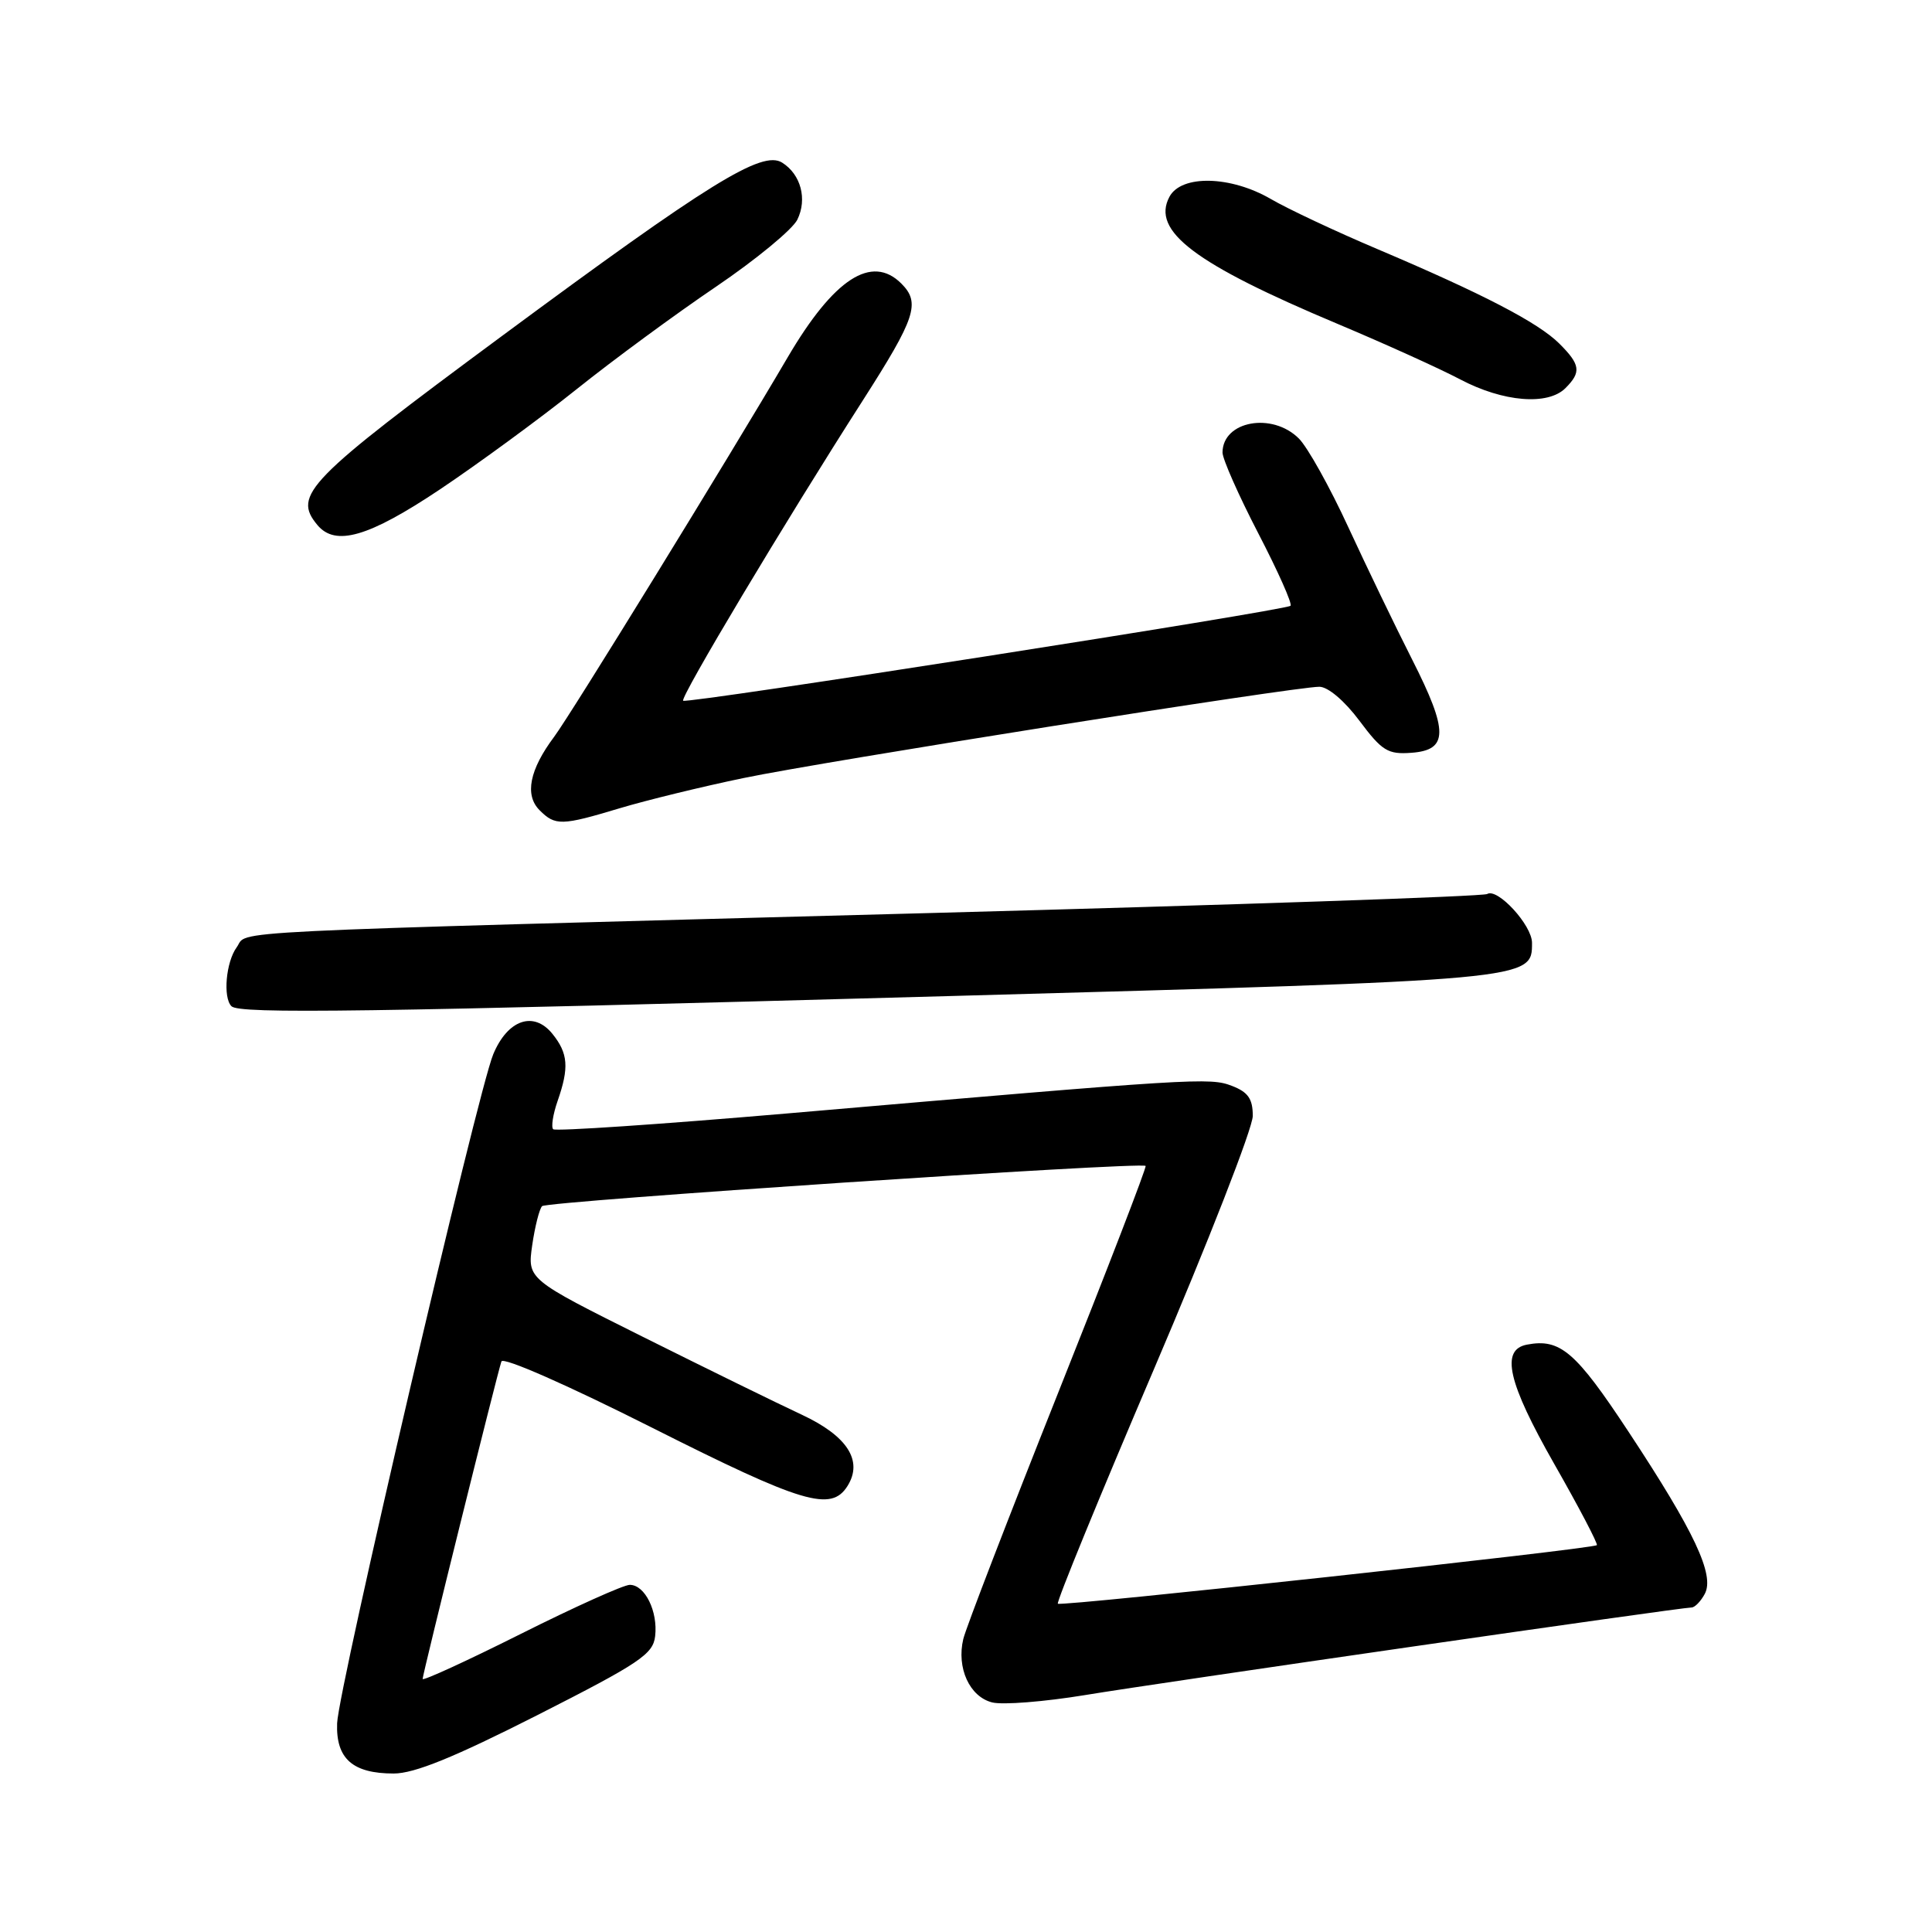 <?xml version="1.0" encoding="UTF-8" standalone="no"?>
<!DOCTYPE svg PUBLIC "-//W3C//DTD SVG 1.1//EN" "http://www.w3.org/Graphics/SVG/1.1/DTD/svg11.dtd" >
<svg xmlns="http://www.w3.org/2000/svg" xmlns:xlink="http://www.w3.org/1999/xlink" version="1.1" viewBox="0 0 256 256">
 <g >
 <path fill="currentColor"
d=" M 71.23 227.25 C 84.76 220.38 86.54 219.19 86.81 216.80 C 87.19 213.51 85.46 210.00 83.45 210.00 C 82.64 210.00 76.13 212.93 68.99 216.51 C 61.84 220.09 56.00 222.77 56.00 222.47 C 56.00 221.84 65.88 182.03 66.44 180.40 C 66.66 179.77 75.20 183.53 86.47 189.21 C 106.38 199.24 110.13 200.36 112.30 196.90 C 114.39 193.56 112.28 190.28 106.25 187.46 C 103.09 185.99 93.61 181.34 85.19 177.14 C 69.88 169.50 69.88 169.50 70.52 165.00 C 70.88 162.53 71.47 160.19 71.83 159.82 C 72.47 159.17 151.18 153.92 151.80 154.49 C 151.96 154.64 146.73 168.20 140.18 184.63 C 133.64 201.06 127.99 215.71 127.64 217.18 C 126.73 221.00 128.47 224.83 131.47 225.58 C 132.87 225.93 138.39 225.49 143.75 224.61 C 153.65 222.97 222.68 213.00 224.14 213.00 C 224.57 213.00 225.36 212.19 225.89 211.20 C 227.23 208.71 224.53 202.96 215.80 189.73 C 208.78 179.08 206.74 177.33 202.33 178.17 C 198.80 178.84 199.79 183.17 205.94 193.97 C 209.22 199.72 211.76 204.57 211.59 204.74 C 211.08 205.25 140.58 212.91 140.17 212.50 C 139.96 212.29 145.68 198.32 152.89 181.45 C 160.10 164.58 166.00 149.46 166.00 147.86 C 166.00 145.61 165.38 144.71 163.25 143.89 C 160.30 142.75 158.64 142.85 104.16 147.55 C 87.48 148.98 73.59 149.92 73.30 149.63 C 73.01 149.34 73.27 147.66 73.88 145.90 C 75.43 141.46 75.29 139.58 73.19 136.98 C 70.71 133.92 67.27 135.11 65.36 139.69 C 63.29 144.63 44.85 223.69 44.67 228.34 C 44.50 233.03 46.72 235.00 52.17 235.00 C 54.91 235.00 60.17 232.86 71.23 227.25 Z  M 125.94 131.98 C 203.29 129.84 203.00 129.87 203.00 124.93 C 203.00 122.59 198.43 117.62 197.06 118.46 C 196.55 118.78 163.37 119.91 123.32 120.98 C 26.35 123.58 33.02 123.25 31.37 125.51 C 29.94 127.46 29.52 132.18 30.67 133.33 C 31.70 134.37 47.94 134.14 125.94 131.98 Z  M 82.14 107.09 C 85.64 106.04 93.00 104.24 98.50 103.10 C 109.07 100.90 171.51 91.00 174.82 91.00 C 175.96 91.00 178.16 92.86 180.13 95.50 C 183.12 99.50 183.90 99.98 187.00 99.75 C 191.92 99.40 191.95 96.93 187.11 87.38 C 184.91 83.05 181.11 75.16 178.66 69.86 C 176.22 64.56 173.27 59.27 172.11 58.11 C 168.58 54.58 162.02 55.77 161.99 59.95 C 161.98 60.80 164.12 65.63 166.73 70.67 C 169.35 75.72 171.27 80.03 171.00 80.27 C 170.26 80.90 90.97 93.30 90.52 92.85 C 90.09 92.43 104.00 69.17 114.32 53.07 C 121.34 42.10 121.99 40.13 119.43 37.57 C 115.51 33.66 110.49 36.92 104.37 47.35 C 96.62 60.57 75.62 94.70 73.44 97.61 C 70.16 101.99 69.49 105.35 71.50 107.36 C 73.58 109.44 74.40 109.42 82.14 107.09 Z  M 58.29 64.85 C 63.35 61.46 71.49 55.50 76.37 51.60 C 81.25 47.69 89.57 41.58 94.86 38.00 C 100.14 34.42 105.00 30.42 105.65 29.11 C 106.99 26.38 106.12 23.11 103.64 21.55 C 100.98 19.87 93.95 24.23 66.50 44.53 C 40.67 63.63 38.75 65.59 42.05 69.56 C 44.44 72.44 48.83 71.17 58.29 64.85 Z  M 207.43 51.43 C 209.55 49.31 209.42 48.32 206.62 45.53 C 203.84 42.75 196.46 38.92 182.50 33.00 C 177.00 30.67 170.66 27.69 168.41 26.38 C 163.09 23.28 156.54 23.12 154.96 26.07 C 152.53 30.61 158.27 34.95 177.27 42.93 C 183.45 45.53 190.75 48.83 193.50 50.28 C 199.18 53.27 205.10 53.76 207.43 51.43 Z "/>
</g>
</svg>